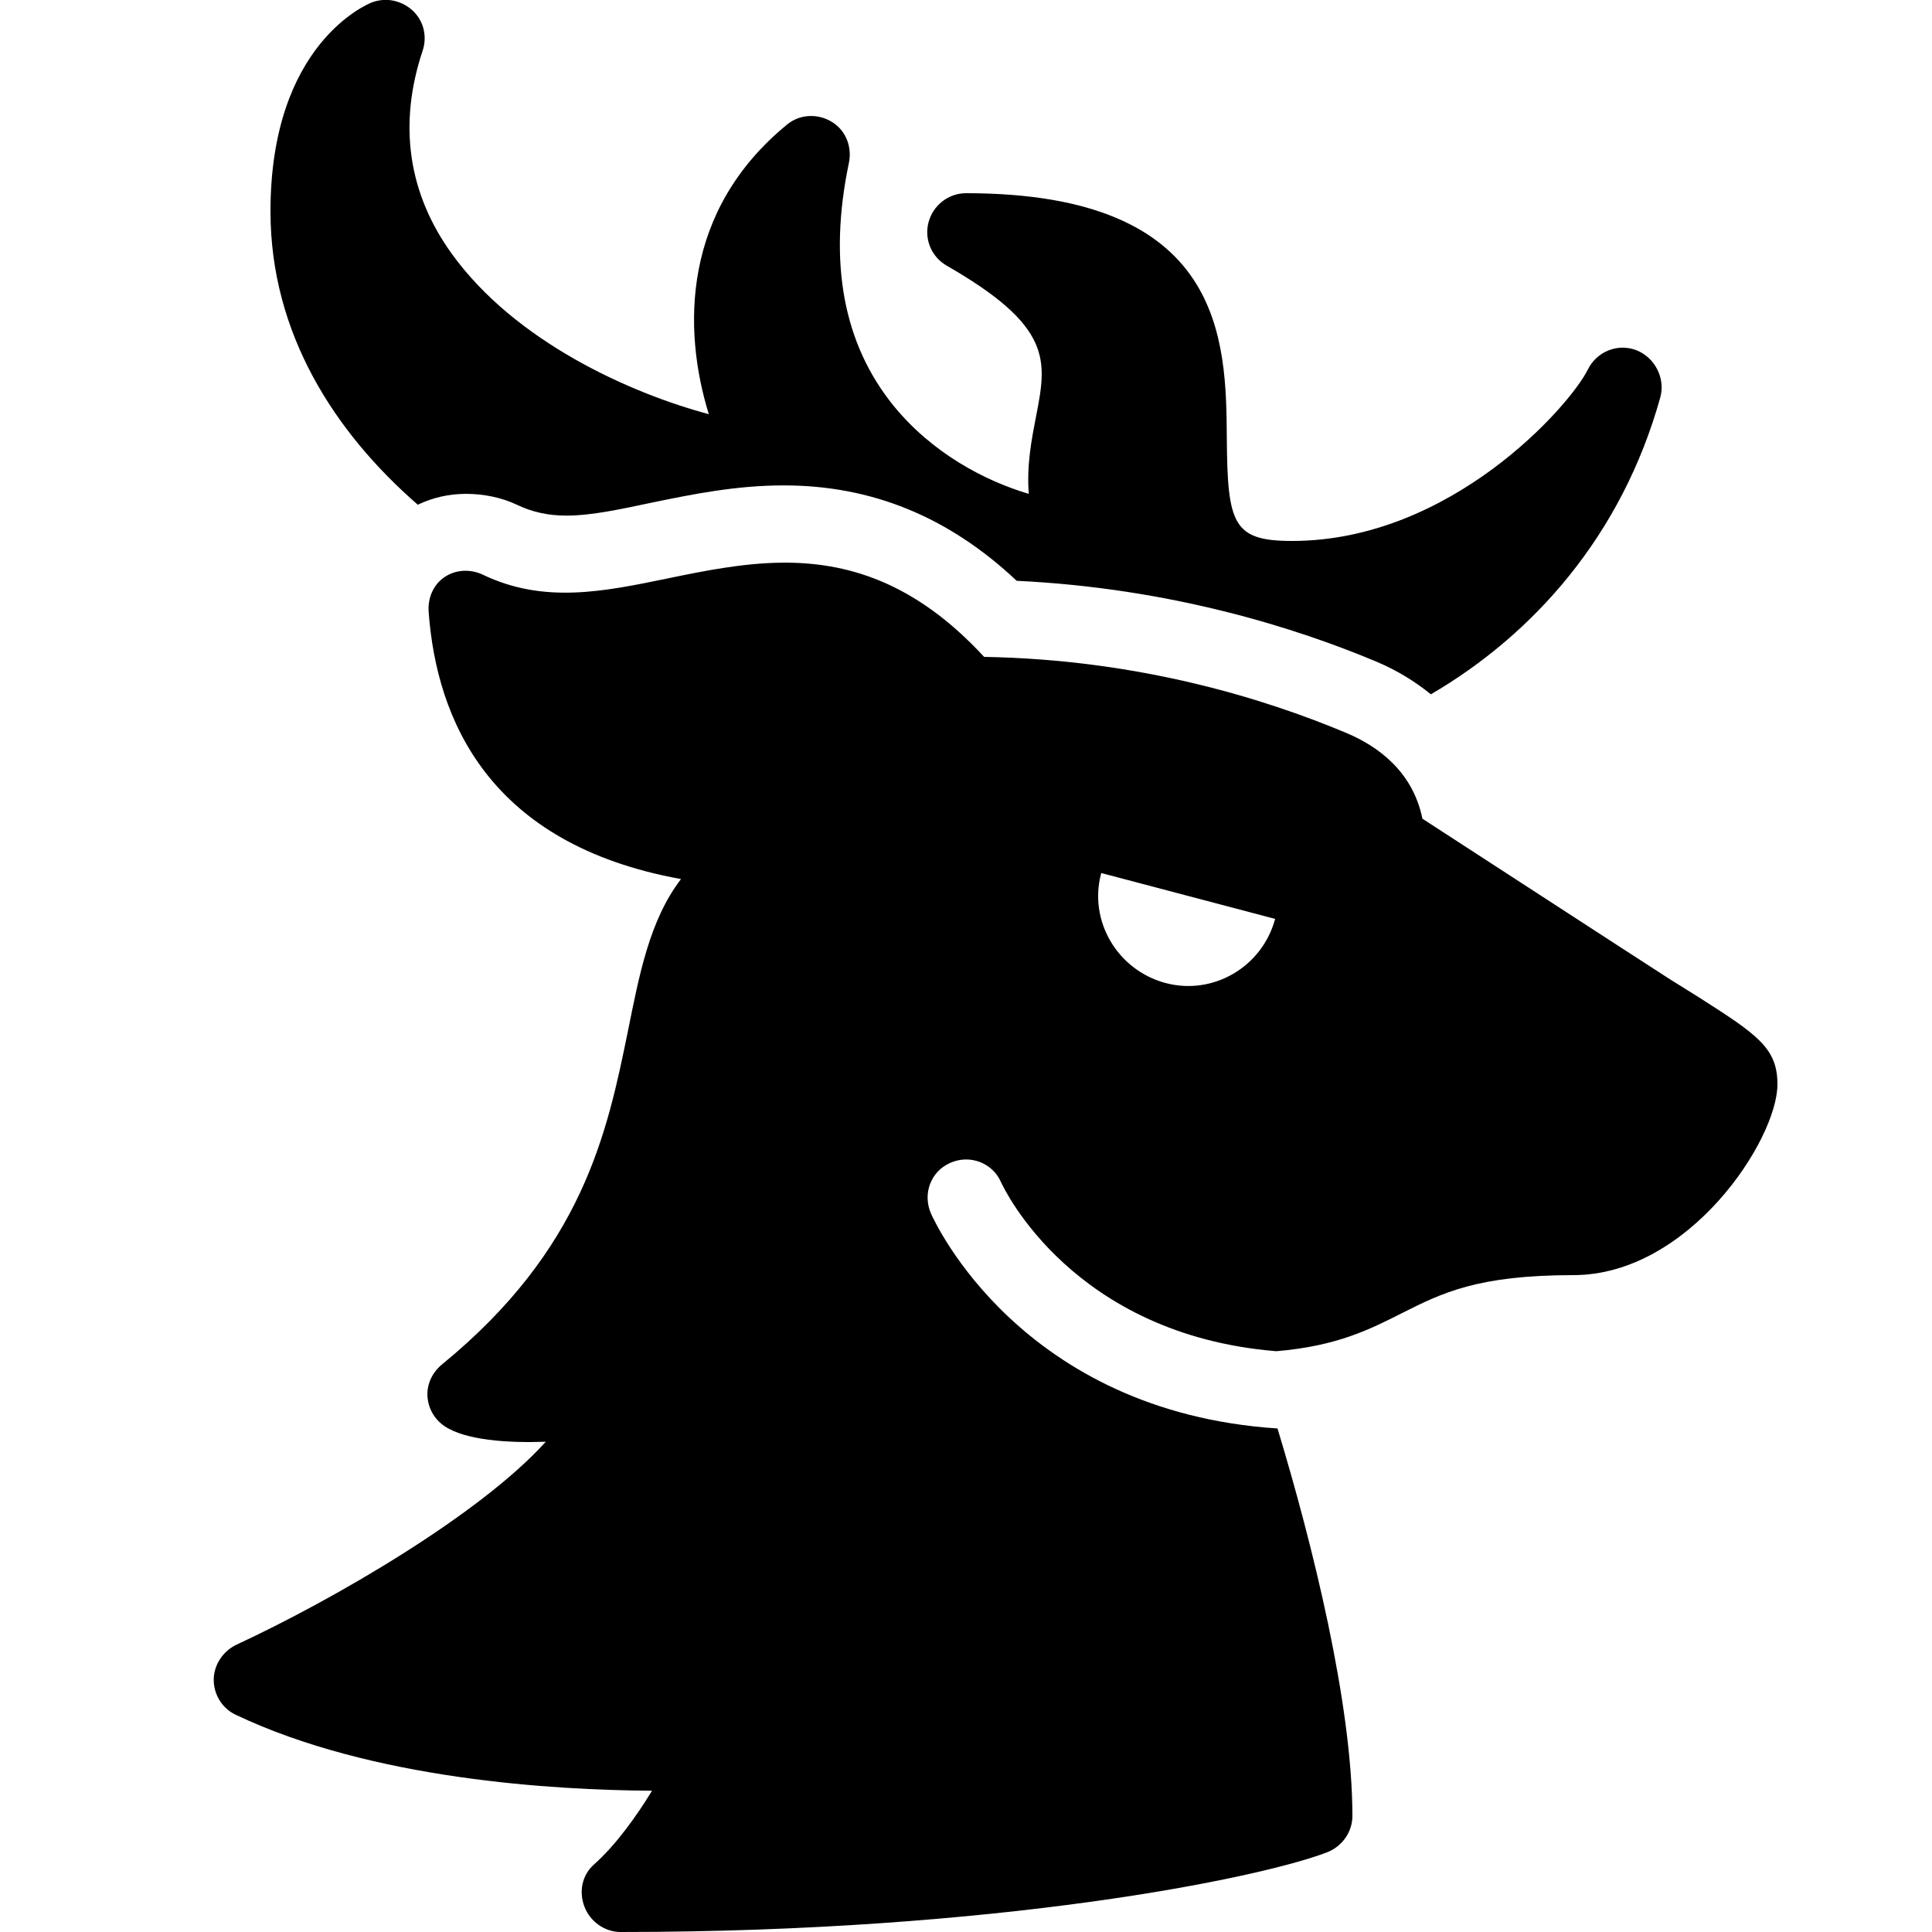 <svg xmlns="http://www.w3.org/2000/svg"  viewBox="0 0 50 50" width="480px" height="480px"><path d="M 9.906 0 C 9.812 0.008 9.715 0.027 9.625 0.062 C 9.516 0.105 7 1.129 7 5.469 C 7 8.629 8.66 11.188 10.812 13.062 C 11.207 12.875 11.621 12.781 12.062 12.781 C 12.508 12.781 12.969 12.871 13.375 13.062 C 13.758 13.246 14.172 13.344 14.656 13.344 C 15.32 13.344 16.09 13.172 16.906 13 C 17.918 12.793 19.043 12.562 20.281 12.562 C 22.559 12.562 24.547 13.371 26.312 15.031 C 30.324 15.223 33.57 16.262 35.625 17.125 C 36.16 17.352 36.617 17.633 37.031 17.969 C 39.68 16.422 41.973 13.863 42.969 10.281 C 43.105 9.785 42.824 9.246 42.344 9.062 C 41.863 8.879 41.324 9.098 41.094 9.562 C 40.629 10.504 37.547 14 33.438 14 C 31.91 14 31.766 13.562 31.75 11.344 C 31.73 8.816 31.703 5 25 5 C 24.547 5 24.148 5.312 24.031 5.75 C 23.914 6.188 24.105 6.648 24.5 6.875 C 27.258 8.457 27.094 9.336 26.812 10.781 C 26.699 11.367 26.566 12.039 26.625 12.781 C 25.5 12.449 24.129 11.734 23.125 10.5 C 21.828 8.902 21.43 6.793 21.969 4.219 C 22.055 3.805 21.895 3.379 21.531 3.156 C 21.172 2.934 20.703 2.949 20.375 3.219 C 17.645 5.449 17.664 8.523 18.344 10.719 C 16.328 10.18 13.336 8.852 11.688 6.562 C 10.562 4.996 10.301 3.219 10.938 1.312 C 11.059 0.945 10.969 0.551 10.688 0.281 C 10.477 0.082 10.188 -0.023 9.906 0 Z M 20.219 14.562 C 19.211 14.574 18.211 14.777 17.281 14.969 C 15.633 15.309 14.082 15.633 12.5 14.875 C 12.18 14.723 11.797 14.734 11.5 14.938 C 11.207 15.137 11.066 15.488 11.094 15.844 C 11.301 18.633 12.656 21.852 17.625 22.75 C 16.809 23.812 16.543 25.238 16.25 26.688 C 15.711 29.332 15.082 32.332 11.438 35.312 C 11.195 35.512 11.047 35.809 11.062 36.125 C 11.078 36.438 11.238 36.727 11.5 36.906 C 12.043 37.273 13.133 37.348 14.125 37.312 C 12.426 39.195 8.641 41.395 6.125 42.562 C 5.773 42.727 5.535 43.082 5.531 43.469 C 5.531 43.855 5.746 44.207 6.094 44.375 C 9.629 46.059 14.352 46.328 16.875 46.344 C 16.469 47.008 15.934 47.754 15.375 48.25 C 15.062 48.527 14.977 48.953 15.125 49.344 C 15.273 49.73 15.648 50 16.062 50 C 25.816 50 32.582 48.613 34.344 47.938 C 34.73 47.789 35 47.414 35 47 C 35 44.109 33.965 39.949 33.062 36.969 C 26.426 36.531 24.191 31.625 24.094 31.406 C 23.871 30.898 24.086 30.316 24.594 30.094 C 25.098 29.871 25.684 30.09 25.906 30.594 C 25.988 30.773 27.773 34.543 33.031 34.969 C 34.617 34.836 35.469 34.395 36.312 33.969 C 37.301 33.473 38.227 33 40.719 33 C 43.711 33 46 29.496 46 28.062 C 46 27.121 45.48 26.777 43.969 25.812 L 43.219 25.344 C 41.691 24.359 38.02 21.969 36.812 21.188 C 36.559 19.945 35.633 19.301 34.844 18.969 C 32.785 18.105 29.531 17.07 25.469 17 C 23.664 15.043 21.895 14.543 20.219 14.562 Z M 28.5 22.594 L 33 23.781 C 32.668 25.02 31.398 25.773 30.156 25.438 C 28.918 25.102 28.164 23.832 28.5 22.594 Z"/></svg>